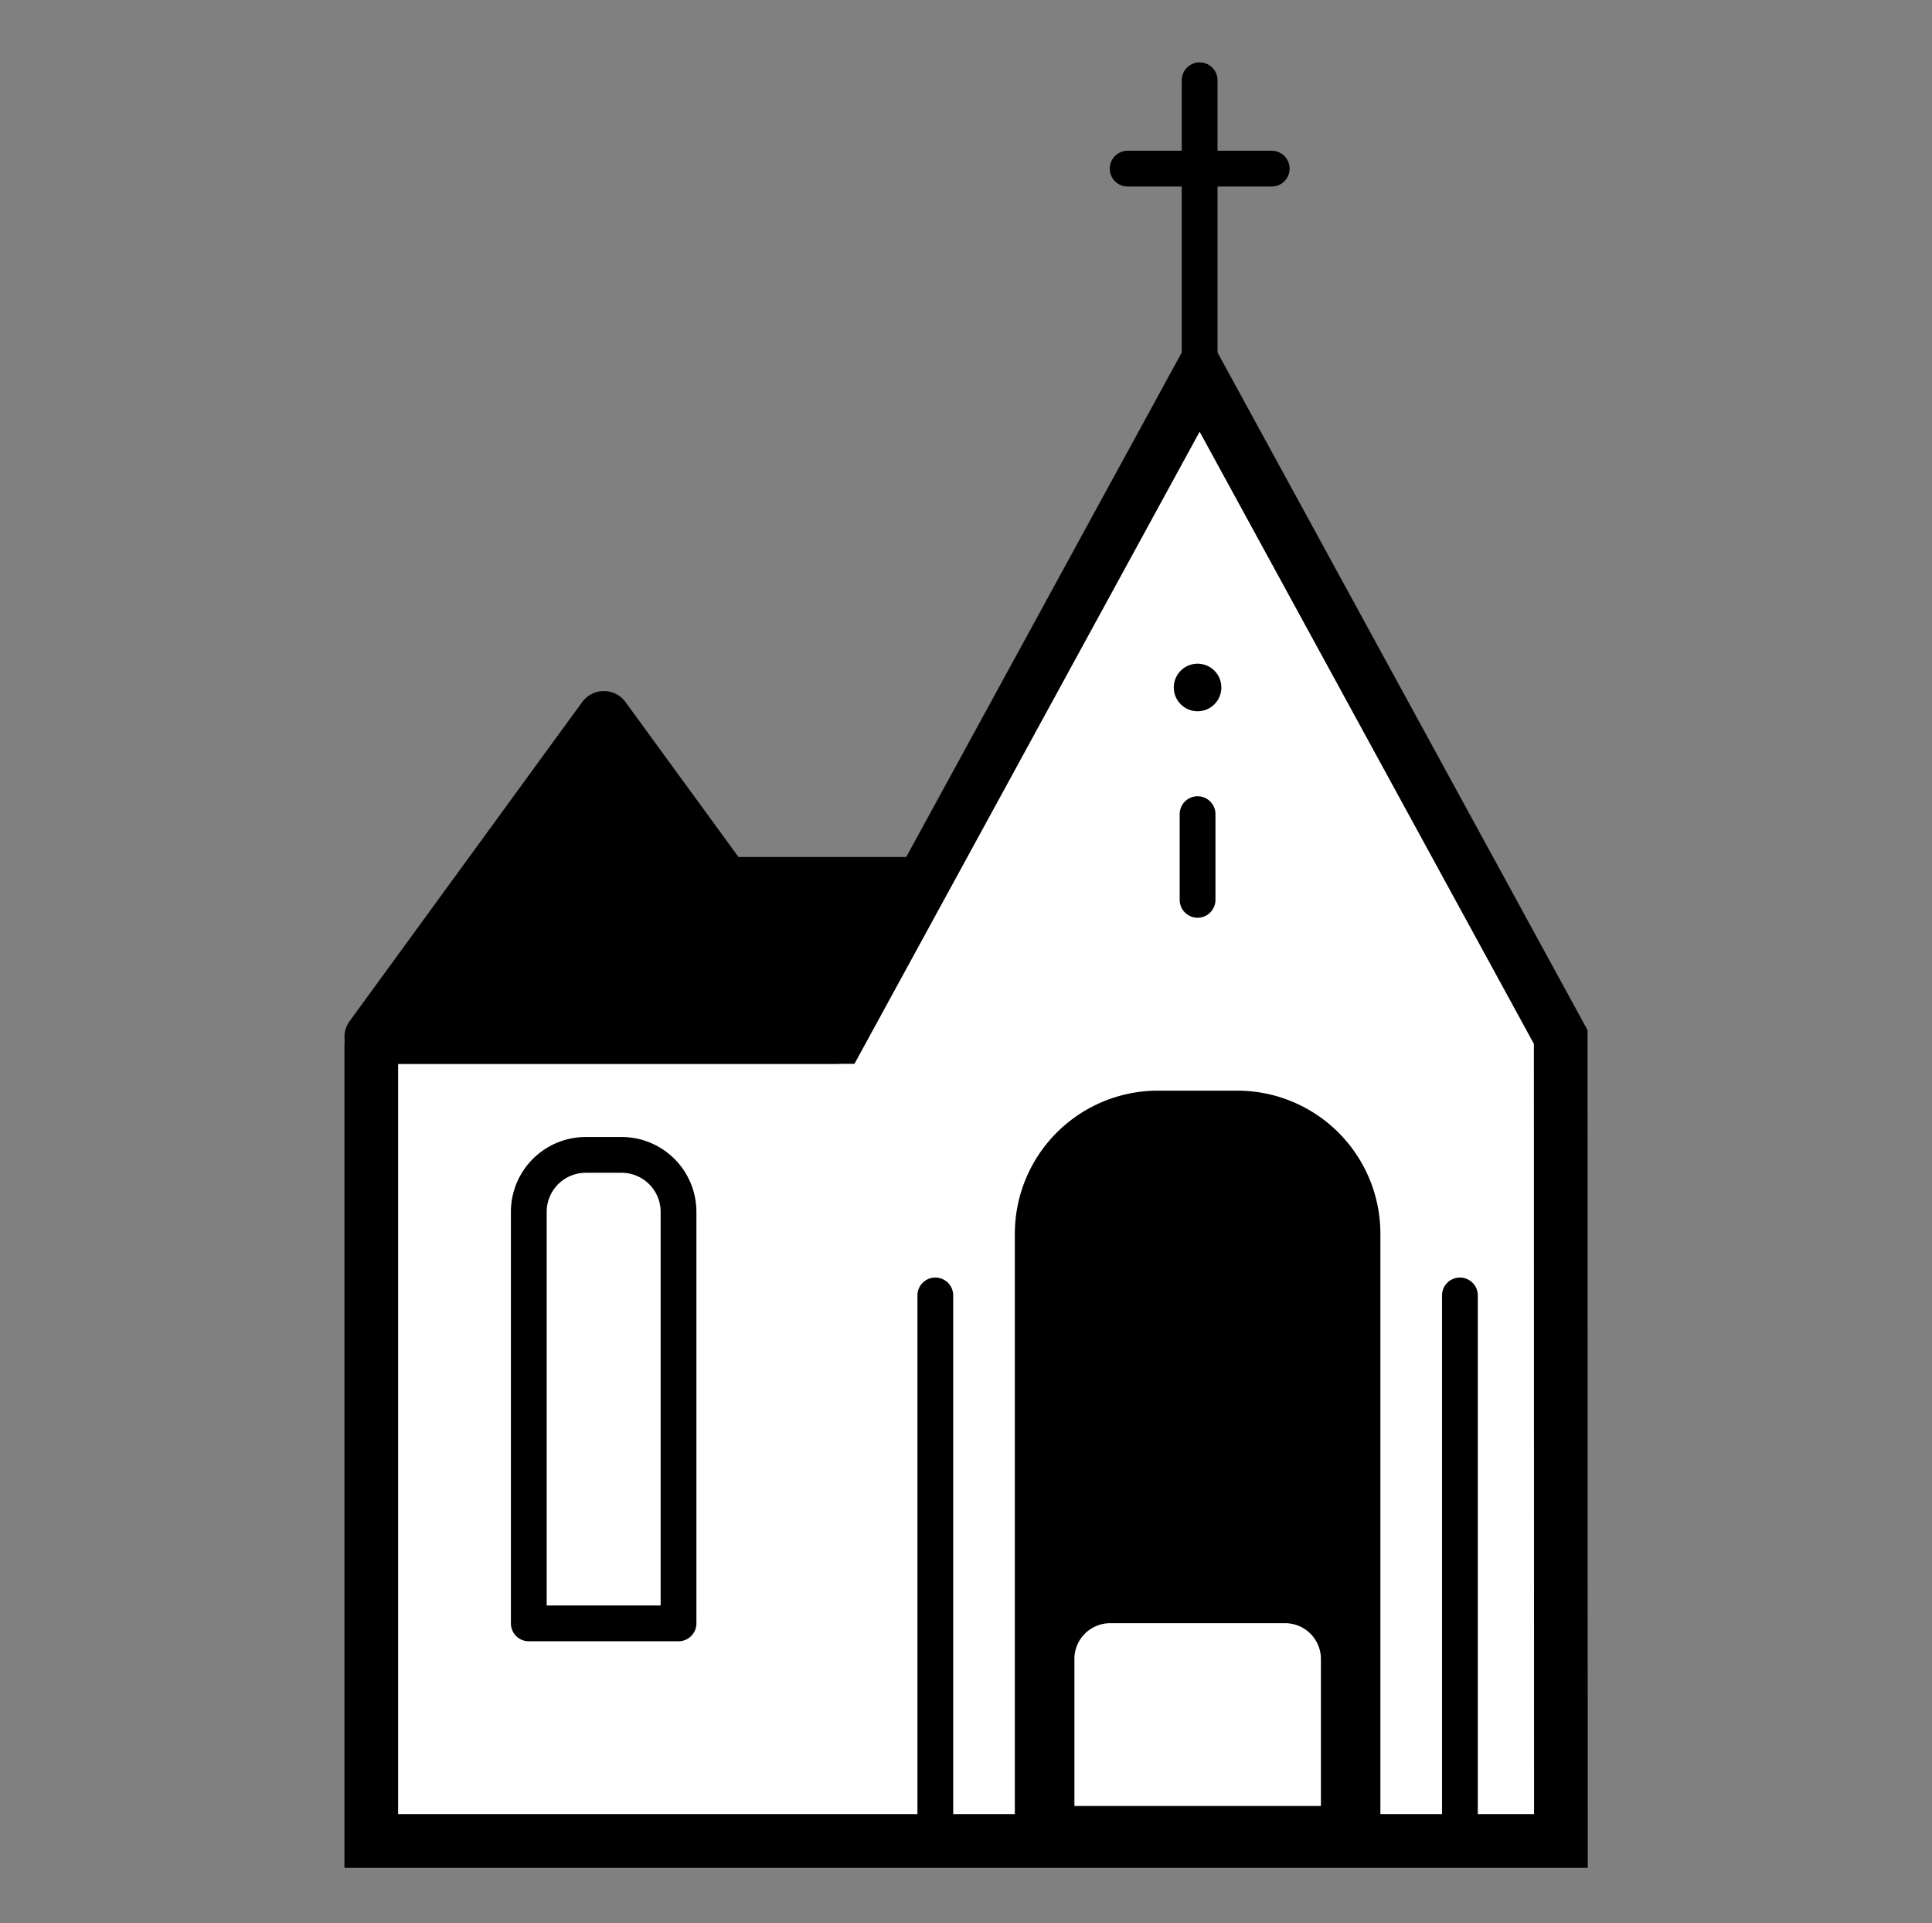 <svg xmlns="http://www.w3.org/2000/svg" viewBox="0 0 216 215"><rect x="0" y="0" width="216" height="215" fill="#808080" stroke="none"/><defs><style>.cls-1,.cls-4{fill:#fff}.cls-1,.cls-2,.cls-3,.cls-5{stroke:#000;stroke-linecap:round}.cls-1{stroke-miterlimit:10;stroke-width:6px}.cls-2,.cls-3,.cls-5{stroke-width:6px;stroke-linejoin:round}.cls-3,.cls-5{stroke-width:4px}.cls-5{fill:none}</style></defs><title>Icons_Buildings_white_bg</title><g id="_26_Jesuitenkirche___Gymnasium" data-name="26_Jesuitenkirche_&amp;_Gymnasium"><path class="cls-1" d="M174.49 115.92L134.12 42l-40.37 73.92H42.39a.88.88 0 0 0-.88.88v89h133z"/><path class="cls-2" d="M67.51 80.25l-26 35.67h52.01L67.51 80.25z"/><path class="cls-3" d="M129.46 123.92h8.87a14 14 0 0 1 14 14v67.88h-36.87v-67.88a14 14 0 0 1 14-14z"/><path class="cls-4" d="M124.1 181.45h19.58a4 4 0 0 1 4 4v16.43h-27.56v-16.45a4 4 0 0 1 3.98-3.98z"/><path class="cls-5" d="M104.57 144.81v61.22M133.89 91.01v9.58M163.22 144.81v61.22M65.49 129.1h4a6.37 6.37 0 0 1 6.37 6.37v46H59.12v-46a6.37 6.37 0 0 1 6.37-6.37z"/><circle cx="133.89" cy="76.85" r="2.66"/><path d="M72.23 95.8h32.34l-11.05 20.12L72.23 95.8z"/><path class="cls-5" d="M134.12 42.04V8.97M126.07 18.85h16.11"/></g></svg>